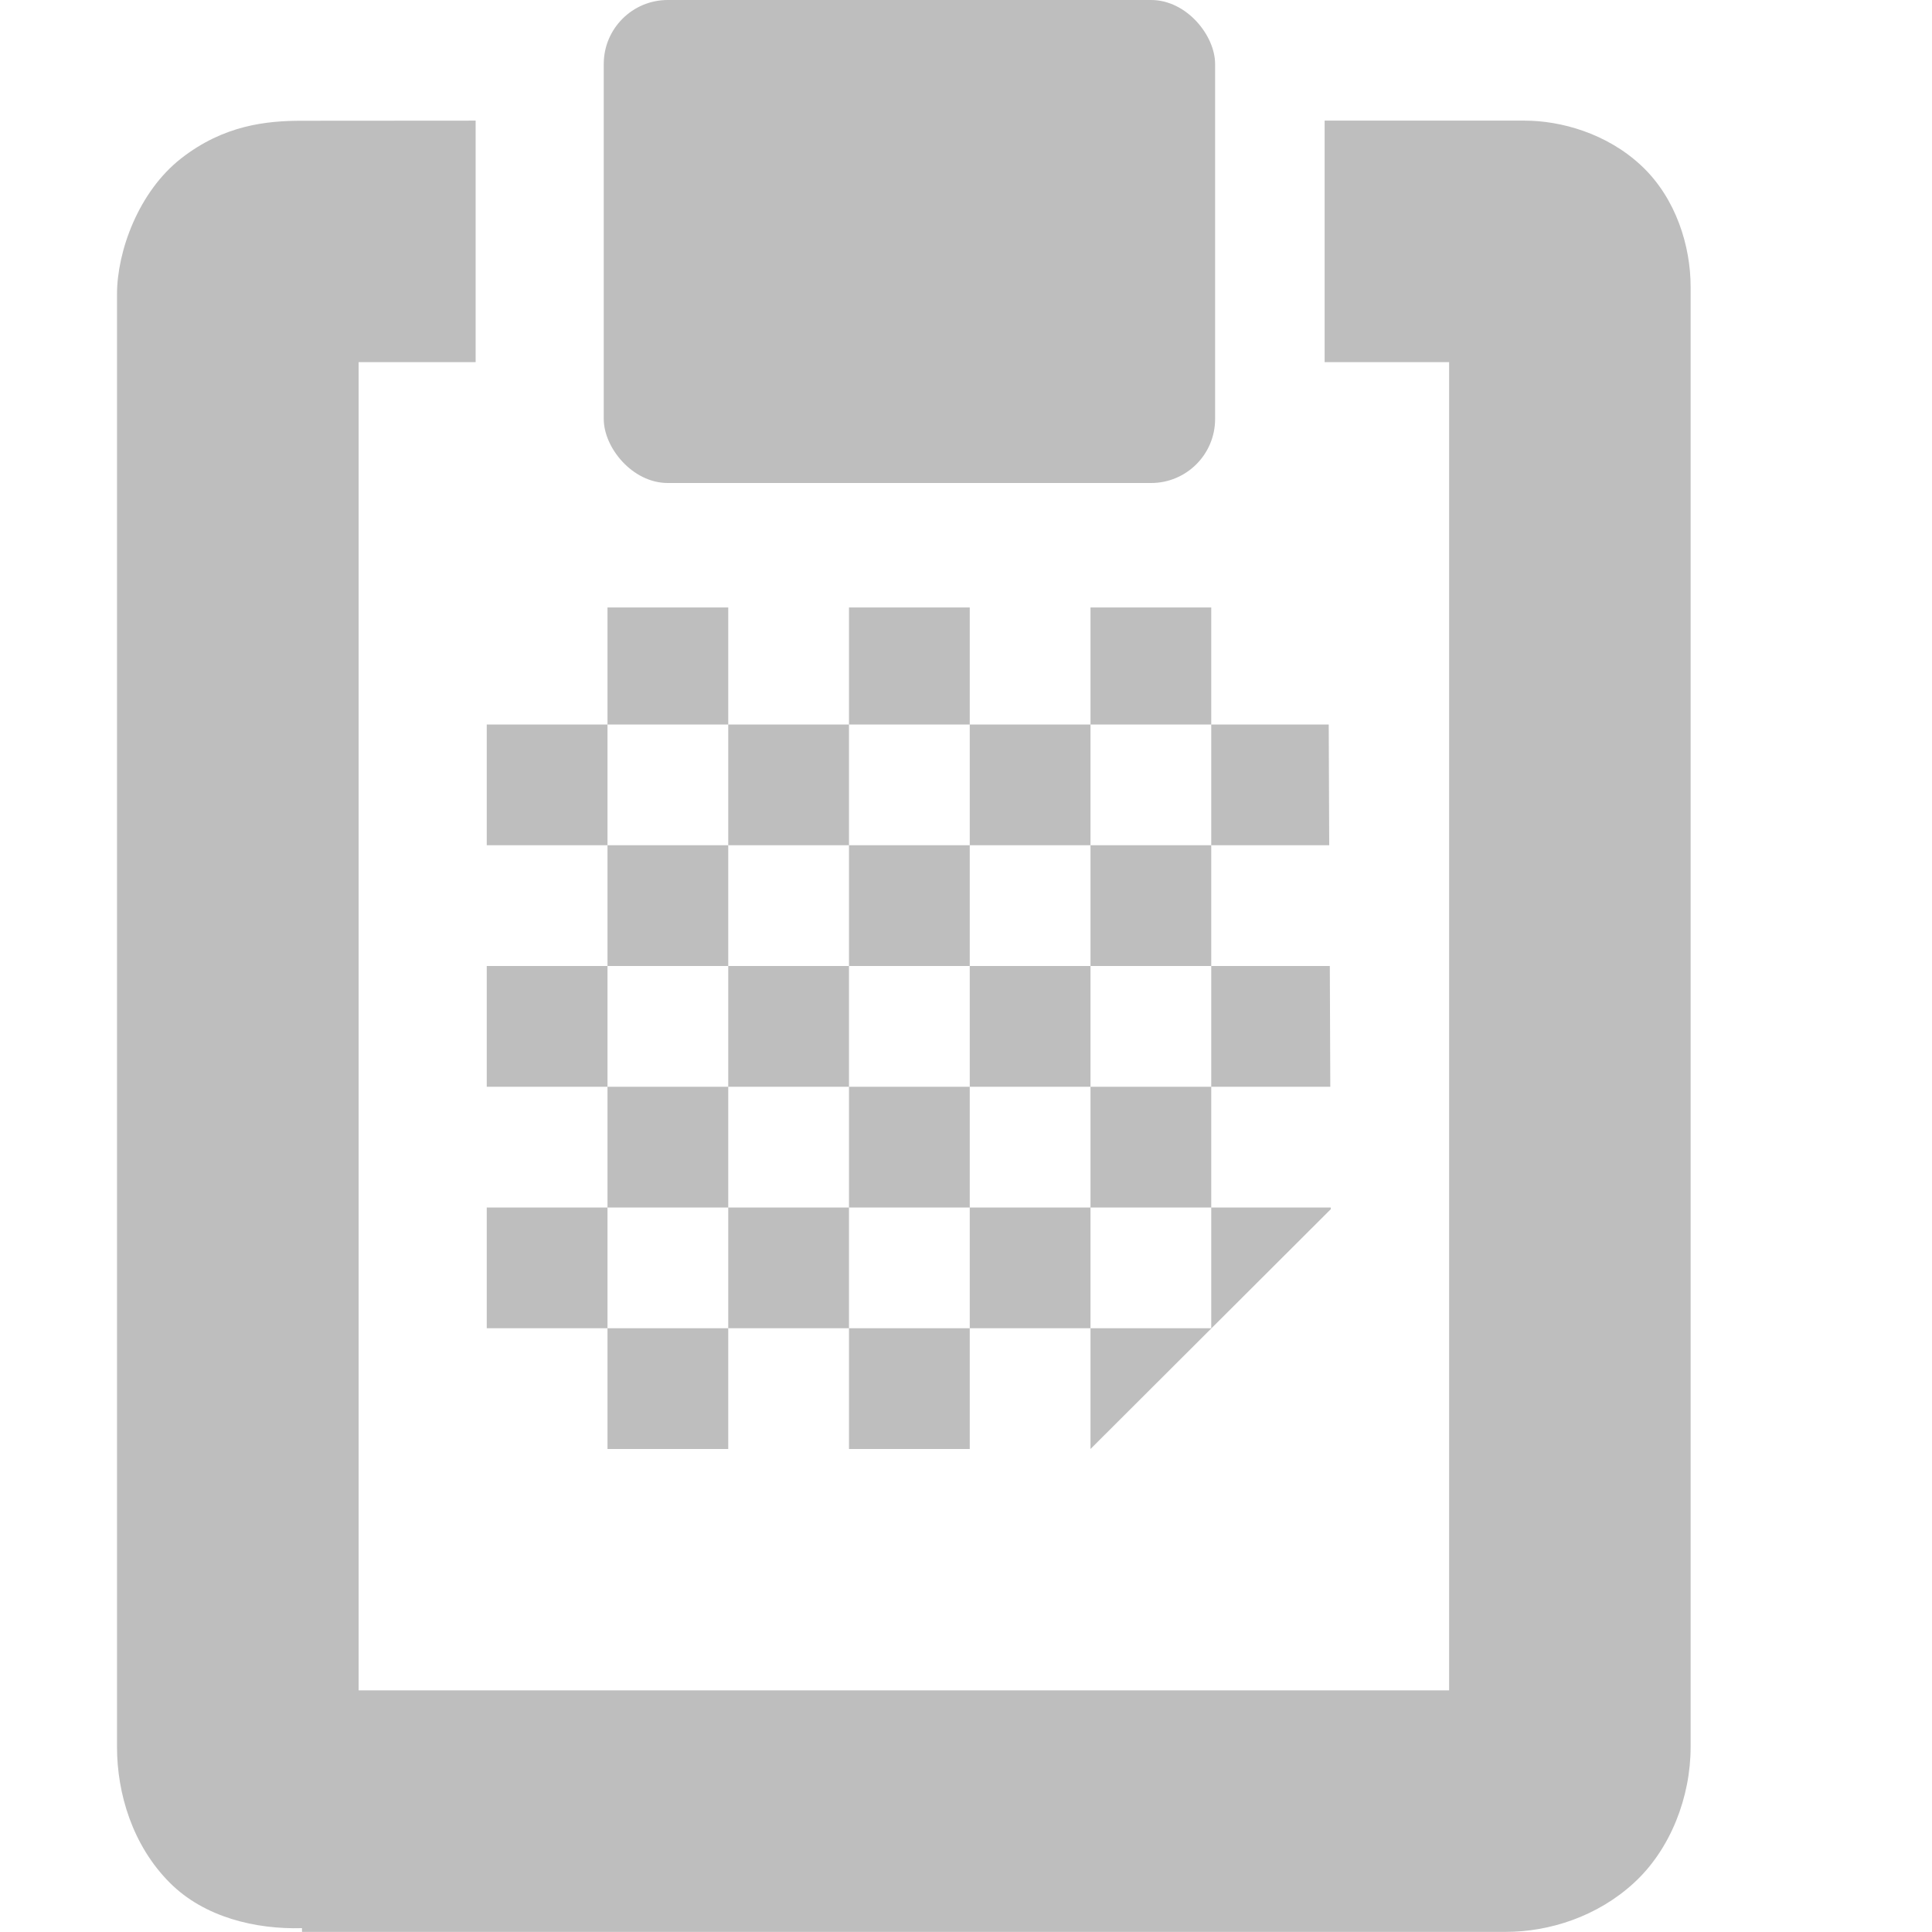 <svg height="16.003" width="16" xmlns="http://www.w3.org/2000/svg"><g fill="#bebebe"><path d="m5.031 5.031v.969h1v-.969zm1 .969v1h1v-1zm1 0h1v-.969h-1zm1 0v1h1v-1zm1 0h1v-.969h-1zm1 0v1h.977l-.004-1zm0 1h-1v1h1zm0 1v1h.986l-.004-1zm0 1h-1v1h1zm0 1v1h-1v1l1.99-1.986v-.014zm-1 1v-1h-1v1zm-1 0h-1v1h1zm-1 0v-1h-1v1zm-1 0h-1v1h1zm-1 0v-1h-1v1zm0-1h1v-1h-1zm0-1v-1h-1v1zm0-1h1v-1h-1zm0-1v-1h-1v1zm1 1v1h1v-1zm1 0h1v-1h-1zm1 0v1h1v-1zm0 1h-1v1h1z"/><rect height="4" rx=".53" width="5.063" x="5"/><path d="m2.5 1c-.293 0-.647.036-1 .312-.353.276-.531.769-.531 1.125v12.031c0 .384.128.815.438 1.125.285.285.709.386 1.094.375v.031h.094 9.875c.363 0 .76-.128 1.062-.406.303-.278.469-.711.469-1.125v-12.094c0-.333-.119-.73-.406-1s-.669-.375-.969-.375h-1.656v2h1.031v11h-9.031v-11h.969v-2z"/></g></svg>